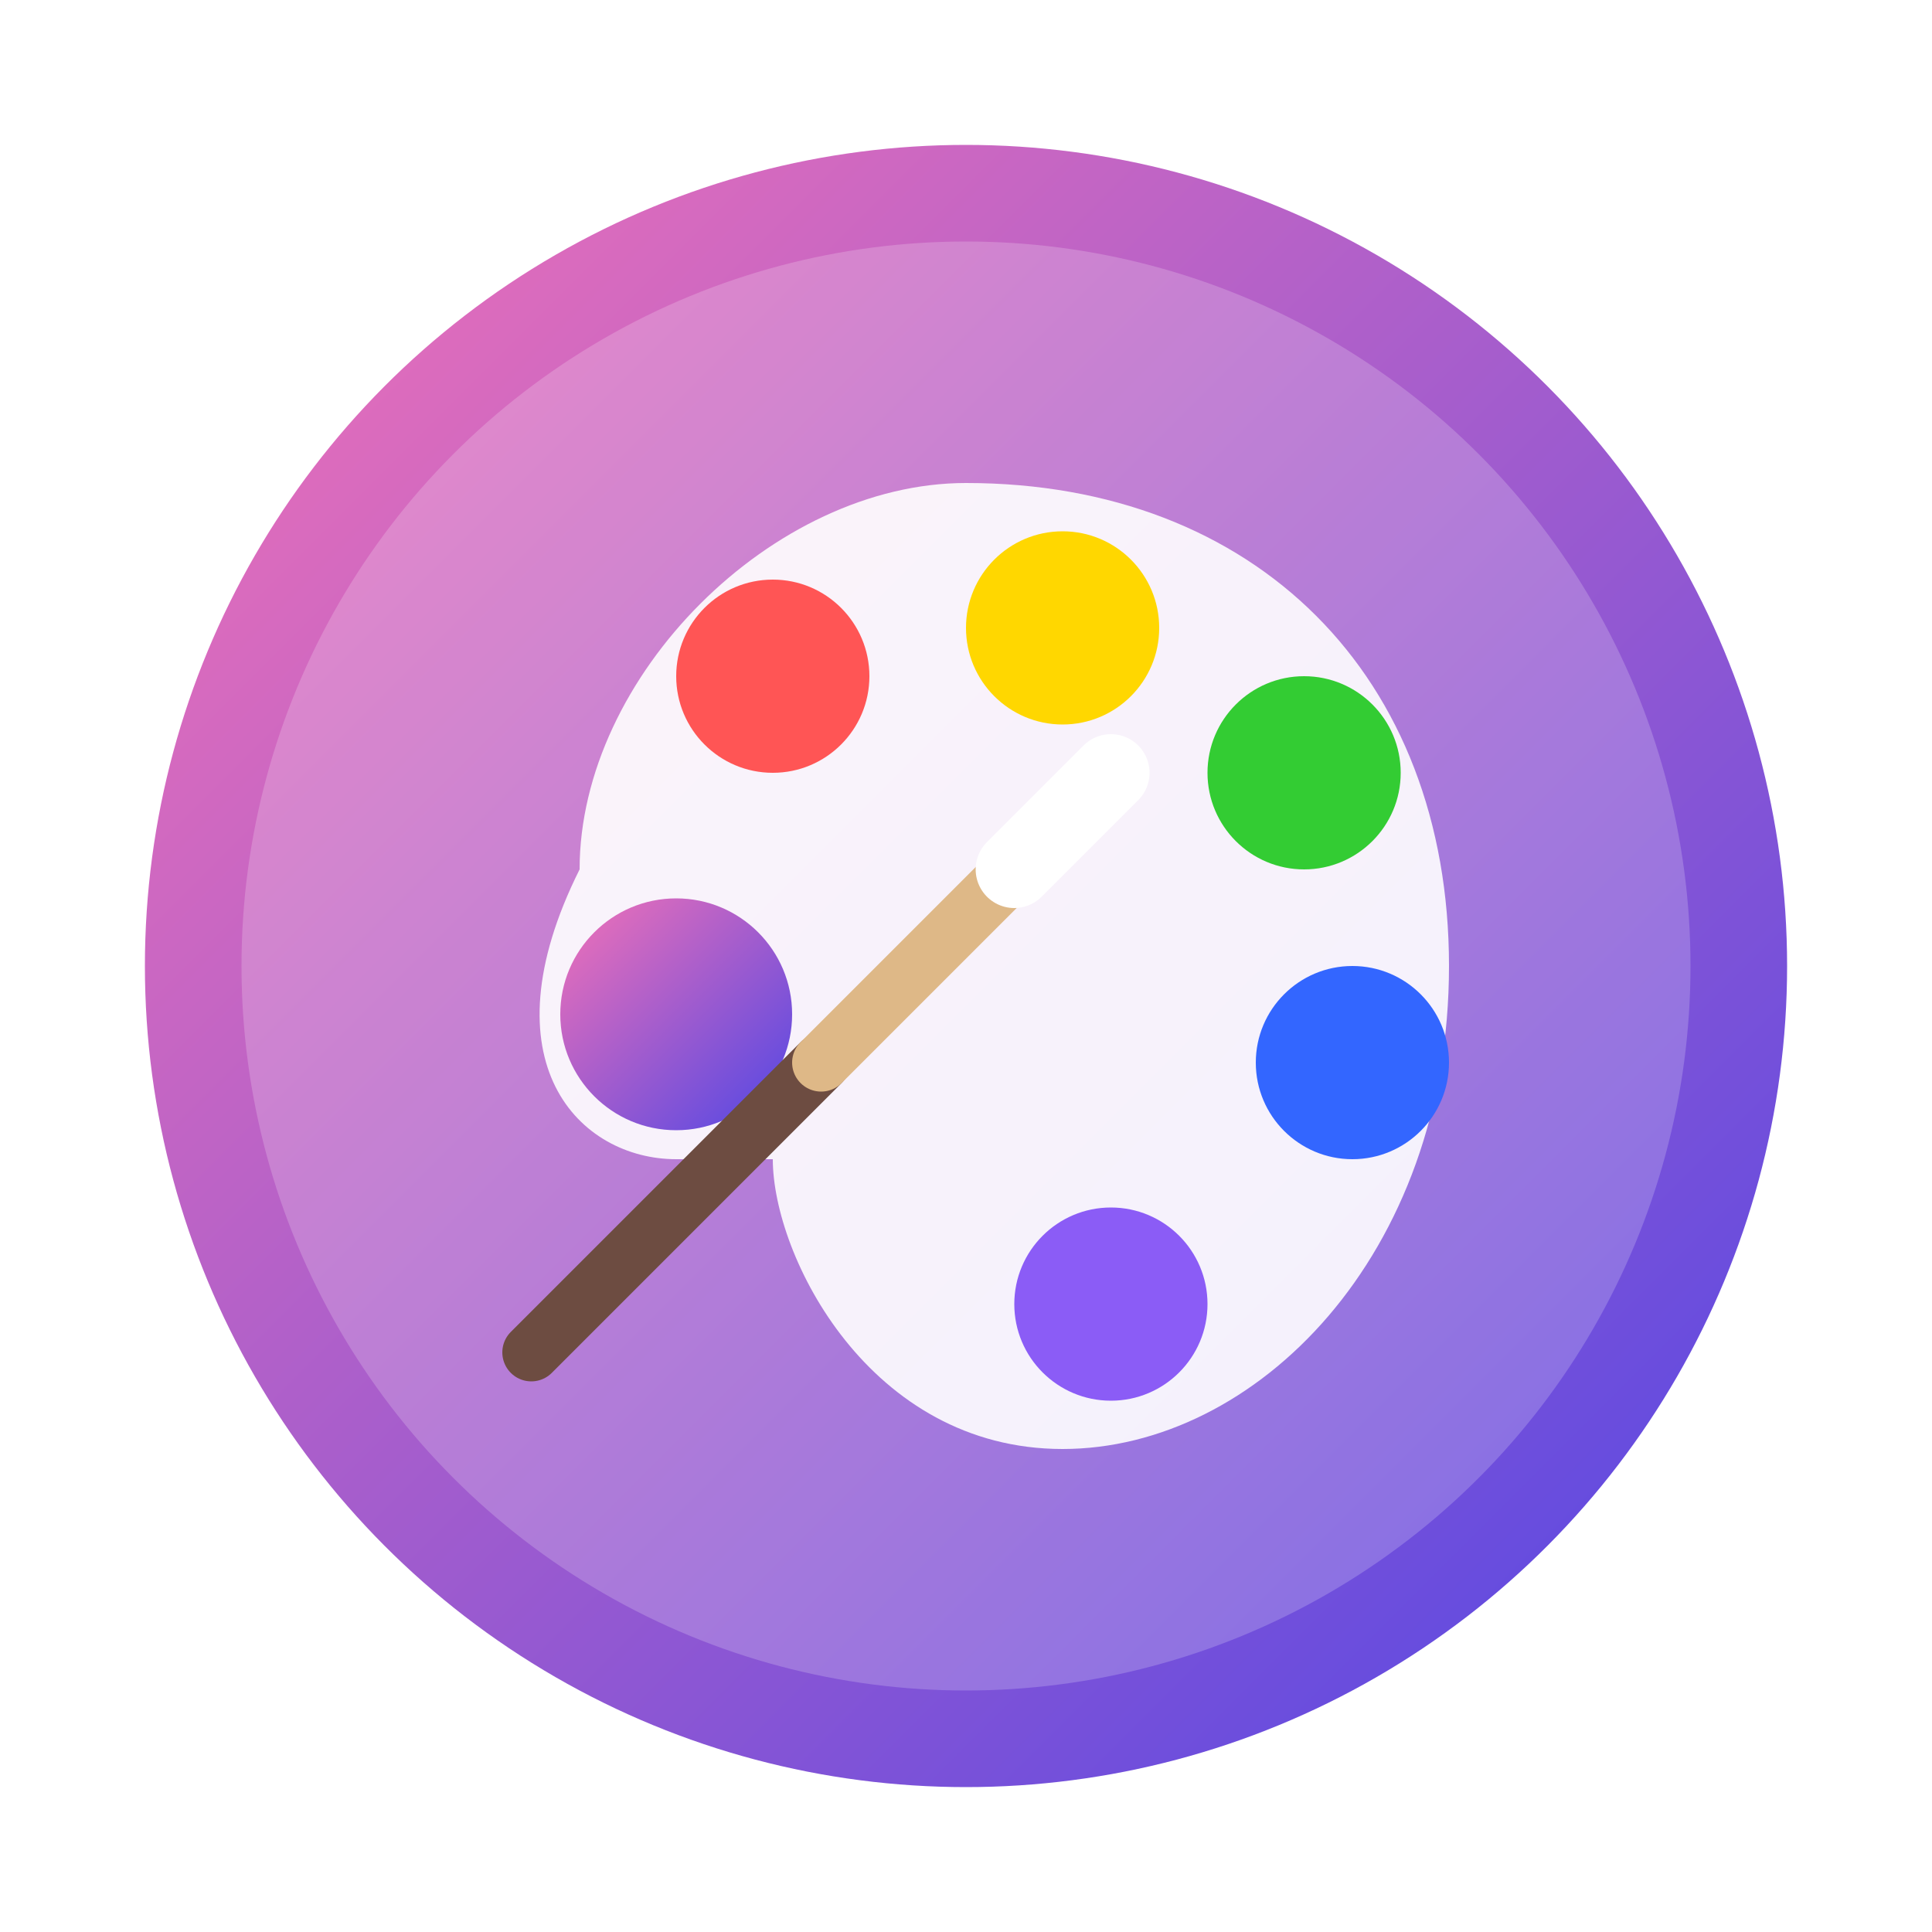 <?xml version="1.0" encoding="UTF-8"?>
<svg width="200" height="200" viewBox="0 0 200 200" xmlns="http://www.w3.org/2000/svg">
  <defs>
    <linearGradient id="grad" x1="0%" y1="0%" x2="100%" y2="100%">
      <stop offset="0%" style="stop-color:#F472B6;stop-opacity:1" />
      <stop offset="100%" style="stop-color:#4F46E5;stop-opacity:1" />
    </linearGradient>
    <filter id="shadow" x="-20%" y="-20%" width="140%" height="140%">
      <feDropShadow dx="0" dy="4" stdDeviation="6" flood-opacity="0.3" />
    </filter>
  </defs>
  
  <!-- Background Circle -->
  <circle cx="100" cy="100" r="85" fill="url(#grad)" filter="url(#shadow)" />
  <circle cx="100" cy="100" r="75" fill="#ffffff" opacity="0.2" />
  
  <!-- Artist Palette -->
  <path d="M60 90 C60 70, 80 50, 100 50 C130 50, 150 70, 150 100 C150 130, 130 150, 110 150 C90 150, 80 130, 80 120 L70 120 C60 120, 50 110, 60 90 Z" 
        fill="#ffffff" fill-opacity="0.9" />
  
  <!-- Paint Colors -->
  <circle cx="80" cy="70" r="10" fill="#FF5555" />
  <circle cx="110" cy="65" r="10" fill="#FFD700" />
  <circle cx="135" cy="80" r="10" fill="#33CC33" />
  <circle cx="140" cy="110" r="10" fill="#3366FF" />
  <circle cx="115" cy="135" r="10" fill="#8B5CF6" />
  
  <!-- Thumb Hole -->
  <circle cx="70" cy="105" r="12" fill="url(#grad)" />
  
  <!-- Paint Brush -->
  <path d="M55 140 L85 110" stroke="#6D4C41" stroke-width="6" stroke-linecap="round" />
  <path d="M85 110 L105 90" stroke="#DEB887" stroke-width="6" stroke-linecap="round" />
  <path d="M105 90 L115 80" stroke="#ffffff" stroke-width="8" stroke-linecap="round" />
</svg>